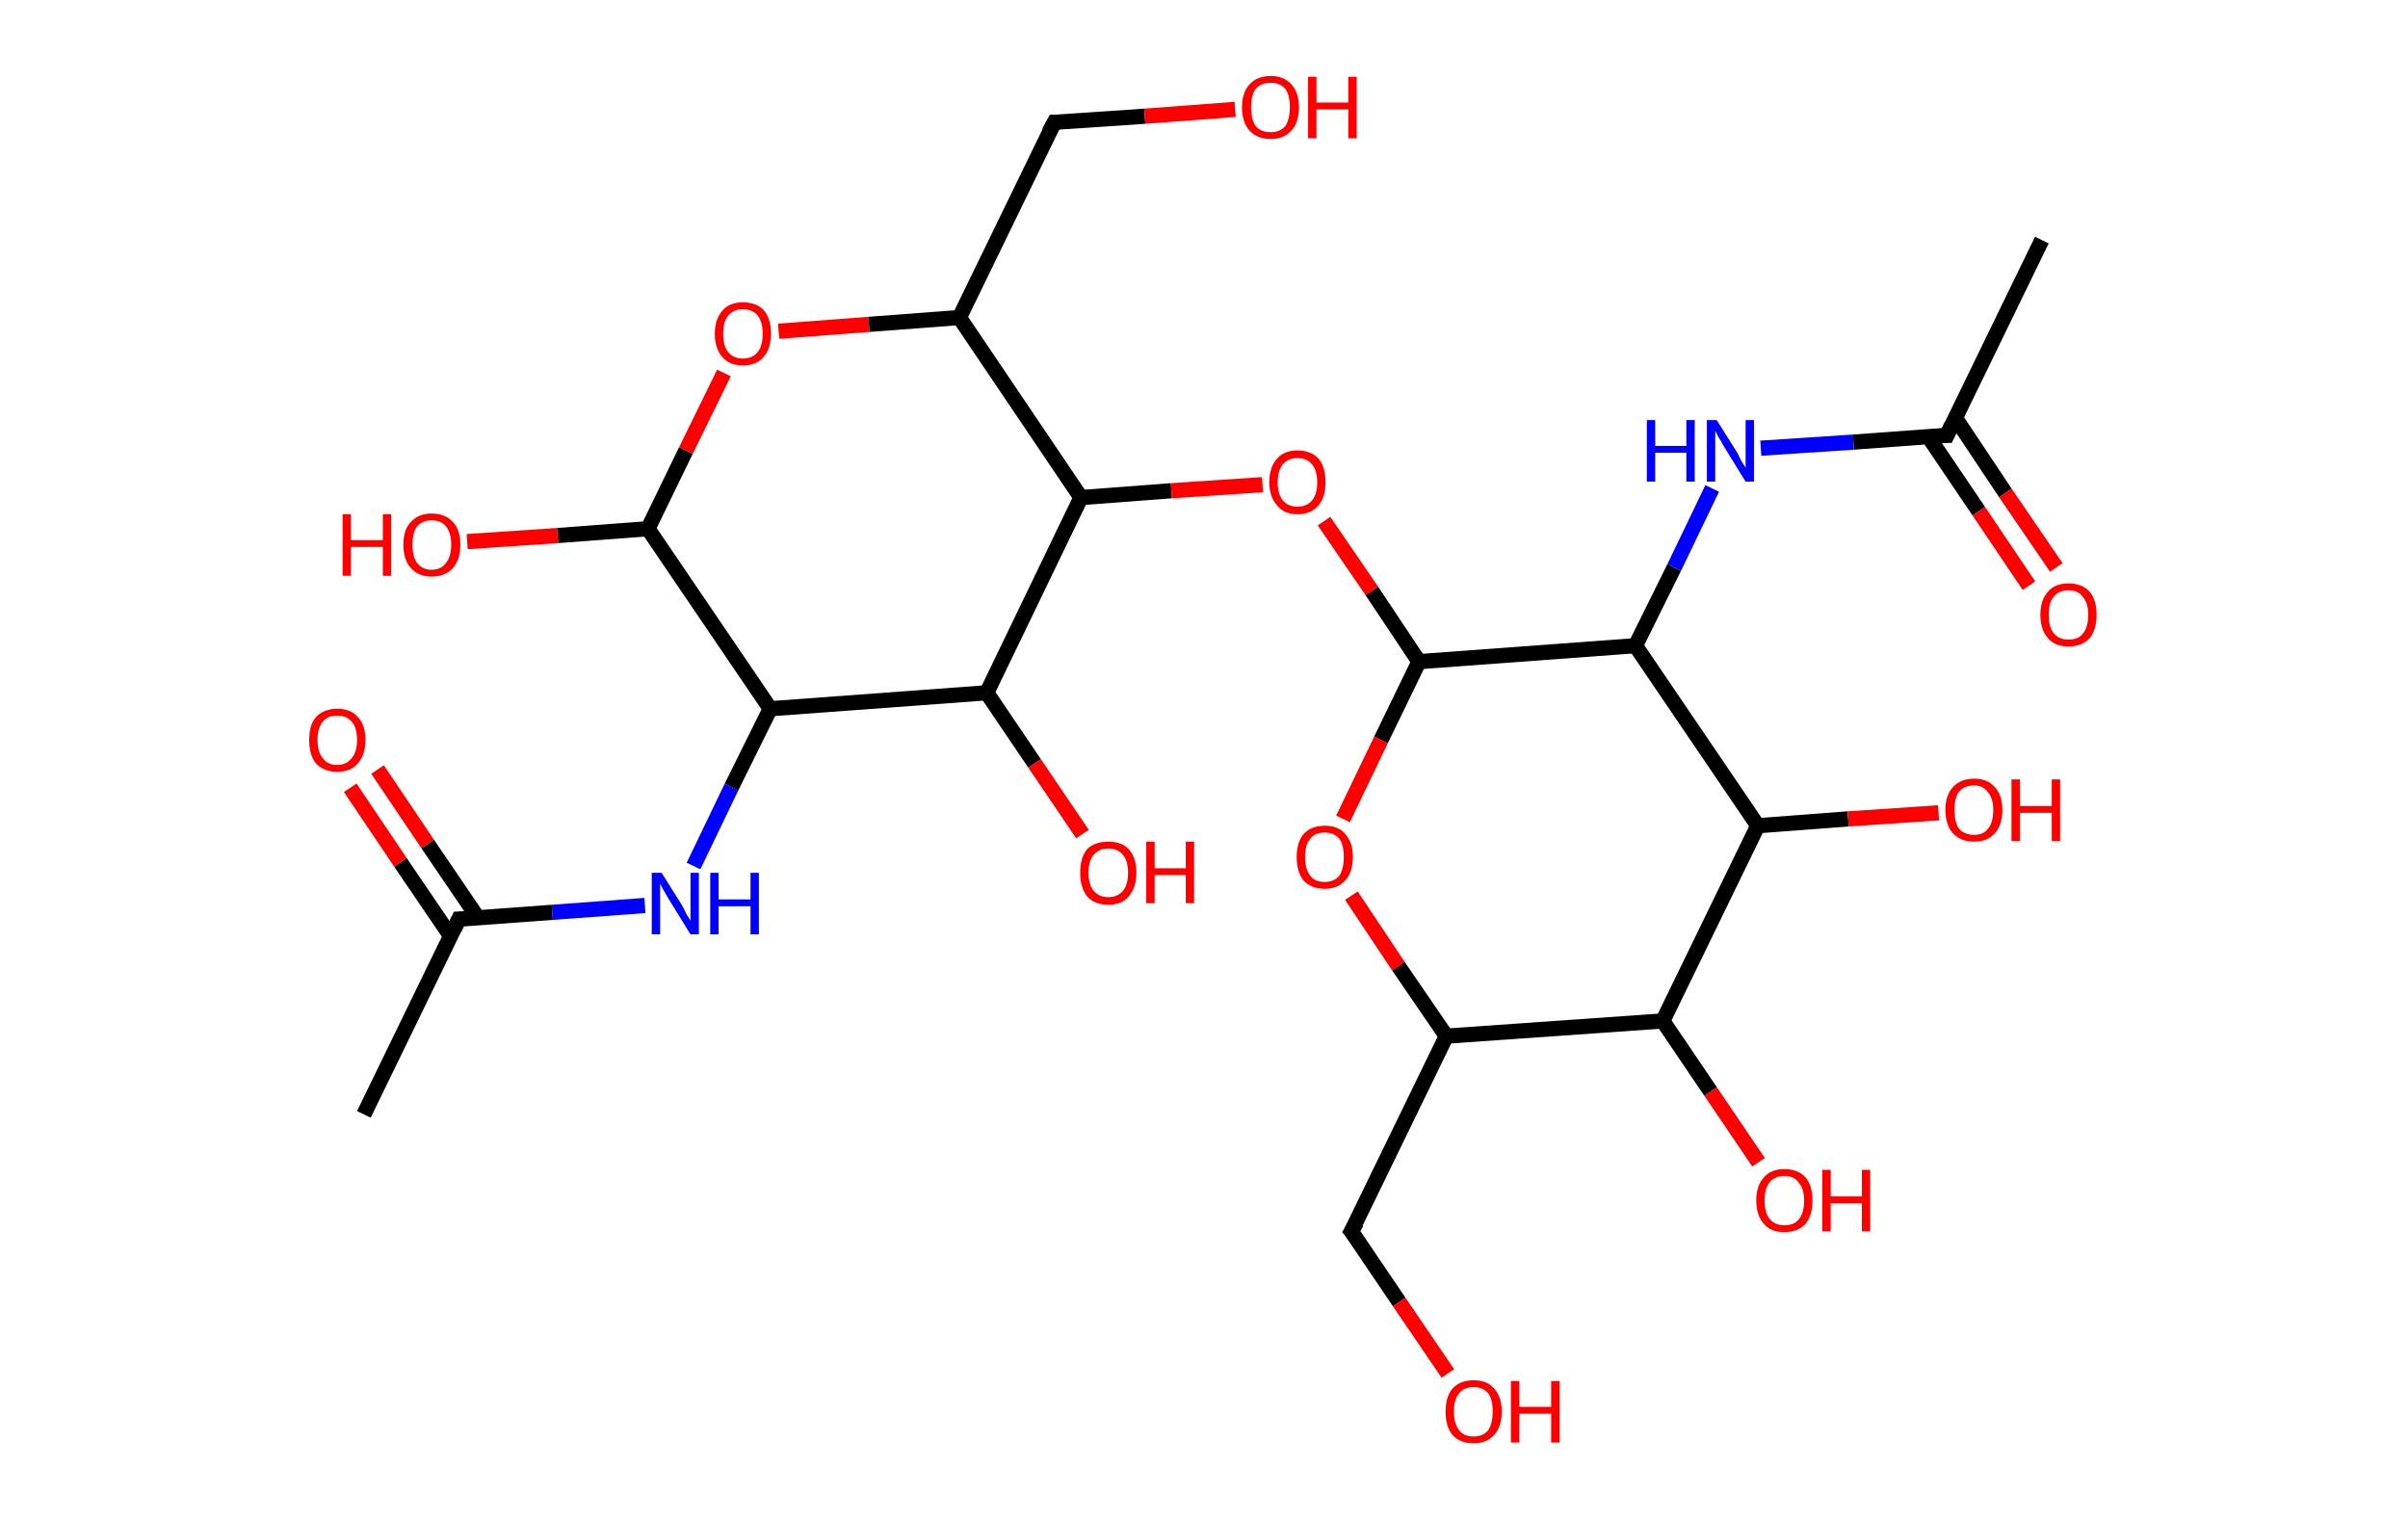 <?xml version='1.0' encoding='ASCII' standalone='yes'?>
<svg xmlns="http://www.w3.org/2000/svg" xmlns:rdkit="http://www.rdkit.org/xml" xmlns:xlink="http://www.w3.org/1999/xlink" version="1.1" baseProfile="full" xml:space="preserve" width="317px" height="200px" viewBox="0 0 317 200">
<!-- END OF HEADER -->
<rect style="opacity:1.0;fill:#FFFFFF;stroke:none" width="317.0" height="200.0" x="0.0" y="0.0"> </rect>
<path class="bond-0 atom-0 atom-1" d="M 47.9,146.7 L 60.4,121.0" style="fill:none;fill-rule:evenodd;stroke:#000000;stroke-width:2.0px;stroke-linecap:butt;stroke-linejoin:miter;stroke-opacity:1"/>
<path class="bond-1 atom-1 atom-2" d="M 62.9,120.8 L 56.3,111.1" style="fill:none;fill-rule:evenodd;stroke:#000000;stroke-width:2.0px;stroke-linecap:butt;stroke-linejoin:miter;stroke-opacity:1"/>
<path class="bond-1 atom-1 atom-2" d="M 56.3,111.1 L 49.7,101.3" style="fill:none;fill-rule:evenodd;stroke:#FF0000;stroke-width:2.0px;stroke-linecap:butt;stroke-linejoin:miter;stroke-opacity:1"/>
<path class="bond-1 atom-1 atom-2" d="M 59.3,123.2 L 52.7,113.5" style="fill:none;fill-rule:evenodd;stroke:#000000;stroke-width:2.0px;stroke-linecap:butt;stroke-linejoin:miter;stroke-opacity:1"/>
<path class="bond-1 atom-1 atom-2" d="M 52.7,113.5 L 46.1,103.7" style="fill:none;fill-rule:evenodd;stroke:#FF0000;stroke-width:2.0px;stroke-linecap:butt;stroke-linejoin:miter;stroke-opacity:1"/>
<path class="bond-2 atom-1 atom-3" d="M 60.4,121.0 L 72.7,120.1" style="fill:none;fill-rule:evenodd;stroke:#000000;stroke-width:2.0px;stroke-linecap:butt;stroke-linejoin:miter;stroke-opacity:1"/>
<path class="bond-2 atom-1 atom-3" d="M 72.7,120.1 L 84.9,119.2" style="fill:none;fill-rule:evenodd;stroke:#0000FF;stroke-width:2.0px;stroke-linecap:butt;stroke-linejoin:miter;stroke-opacity:1"/>
<path class="bond-3 atom-3 atom-4" d="M 91.3,114.0 L 96.3,103.6" style="fill:none;fill-rule:evenodd;stroke:#0000FF;stroke-width:2.0px;stroke-linecap:butt;stroke-linejoin:miter;stroke-opacity:1"/>
<path class="bond-3 atom-3 atom-4" d="M 96.3,103.6 L 101.4,93.3" style="fill:none;fill-rule:evenodd;stroke:#000000;stroke-width:2.0px;stroke-linecap:butt;stroke-linejoin:miter;stroke-opacity:1"/>
<path class="bond-4 atom-4 atom-5" d="M 101.4,93.3 L 85.3,69.6" style="fill:none;fill-rule:evenodd;stroke:#000000;stroke-width:2.0px;stroke-linecap:butt;stroke-linejoin:miter;stroke-opacity:1"/>
<path class="bond-5 atom-5 atom-6" d="M 85.3,69.6 L 73.4,70.5" style="fill:none;fill-rule:evenodd;stroke:#000000;stroke-width:2.0px;stroke-linecap:butt;stroke-linejoin:miter;stroke-opacity:1"/>
<path class="bond-5 atom-5 atom-6" d="M 73.4,70.5 L 61.5,71.3" style="fill:none;fill-rule:evenodd;stroke:#FF0000;stroke-width:2.0px;stroke-linecap:butt;stroke-linejoin:miter;stroke-opacity:1"/>
<path class="bond-6 atom-5 atom-7" d="M 85.3,69.6 L 90.3,59.3" style="fill:none;fill-rule:evenodd;stroke:#000000;stroke-width:2.0px;stroke-linecap:butt;stroke-linejoin:miter;stroke-opacity:1"/>
<path class="bond-6 atom-5 atom-7" d="M 90.3,59.3 L 95.3,49.1" style="fill:none;fill-rule:evenodd;stroke:#FF0000;stroke-width:2.0px;stroke-linecap:butt;stroke-linejoin:miter;stroke-opacity:1"/>
<path class="bond-7 atom-7 atom-8" d="M 102.5,43.6 L 114.4,42.7" style="fill:none;fill-rule:evenodd;stroke:#FF0000;stroke-width:2.0px;stroke-linecap:butt;stroke-linejoin:miter;stroke-opacity:1"/>
<path class="bond-7 atom-7 atom-8" d="M 114.4,42.7 L 126.3,41.8" style="fill:none;fill-rule:evenodd;stroke:#000000;stroke-width:2.0px;stroke-linecap:butt;stroke-linejoin:miter;stroke-opacity:1"/>
<path class="bond-8 atom-8 atom-9" d="M 126.3,41.8 L 138.8,16.1" style="fill:none;fill-rule:evenodd;stroke:#000000;stroke-width:2.0px;stroke-linecap:butt;stroke-linejoin:miter;stroke-opacity:1"/>
<path class="bond-9 atom-9 atom-10" d="M 138.8,16.1 L 150.7,15.3" style="fill:none;fill-rule:evenodd;stroke:#000000;stroke-width:2.0px;stroke-linecap:butt;stroke-linejoin:miter;stroke-opacity:1"/>
<path class="bond-9 atom-9 atom-10" d="M 150.7,15.3 L 162.6,14.4" style="fill:none;fill-rule:evenodd;stroke:#FF0000;stroke-width:2.0px;stroke-linecap:butt;stroke-linejoin:miter;stroke-opacity:1"/>
<path class="bond-10 atom-8 atom-11" d="M 126.3,41.8 L 142.3,65.5" style="fill:none;fill-rule:evenodd;stroke:#000000;stroke-width:2.0px;stroke-linecap:butt;stroke-linejoin:miter;stroke-opacity:1"/>
<path class="bond-11 atom-11 atom-12" d="M 142.3,65.5 L 154.2,64.6" style="fill:none;fill-rule:evenodd;stroke:#000000;stroke-width:2.0px;stroke-linecap:butt;stroke-linejoin:miter;stroke-opacity:1"/>
<path class="bond-11 atom-11 atom-12" d="M 154.2,64.6 L 166.2,63.8" style="fill:none;fill-rule:evenodd;stroke:#FF0000;stroke-width:2.0px;stroke-linecap:butt;stroke-linejoin:miter;stroke-opacity:1"/>
<path class="bond-12 atom-12 atom-13" d="M 174.3,68.6 L 180.6,77.8" style="fill:none;fill-rule:evenodd;stroke:#FF0000;stroke-width:2.0px;stroke-linecap:butt;stroke-linejoin:miter;stroke-opacity:1"/>
<path class="bond-12 atom-12 atom-13" d="M 180.6,77.8 L 186.8,87.1" style="fill:none;fill-rule:evenodd;stroke:#000000;stroke-width:2.0px;stroke-linecap:butt;stroke-linejoin:miter;stroke-opacity:1"/>
<path class="bond-13 atom-13 atom-14" d="M 186.8,87.1 L 181.8,97.4" style="fill:none;fill-rule:evenodd;stroke:#000000;stroke-width:2.0px;stroke-linecap:butt;stroke-linejoin:miter;stroke-opacity:1"/>
<path class="bond-13 atom-13 atom-14" d="M 181.8,97.4 L 176.8,107.8" style="fill:none;fill-rule:evenodd;stroke:#FF0000;stroke-width:2.0px;stroke-linecap:butt;stroke-linejoin:miter;stroke-opacity:1"/>
<path class="bond-14 atom-14 atom-15" d="M 177.9,117.9 L 184.1,127.2" style="fill:none;fill-rule:evenodd;stroke:#FF0000;stroke-width:2.0px;stroke-linecap:butt;stroke-linejoin:miter;stroke-opacity:1"/>
<path class="bond-14 atom-14 atom-15" d="M 184.1,127.2 L 190.4,136.4" style="fill:none;fill-rule:evenodd;stroke:#000000;stroke-width:2.0px;stroke-linecap:butt;stroke-linejoin:miter;stroke-opacity:1"/>
<path class="bond-15 atom-15 atom-16" d="M 190.4,136.4 L 177.9,162.1" style="fill:none;fill-rule:evenodd;stroke:#000000;stroke-width:2.0px;stroke-linecap:butt;stroke-linejoin:miter;stroke-opacity:1"/>
<path class="bond-16 atom-16 atom-17" d="M 177.9,162.1 L 184.2,171.4" style="fill:none;fill-rule:evenodd;stroke:#000000;stroke-width:2.0px;stroke-linecap:butt;stroke-linejoin:miter;stroke-opacity:1"/>
<path class="bond-16 atom-16 atom-17" d="M 184.2,171.4 L 190.6,180.8" style="fill:none;fill-rule:evenodd;stroke:#FF0000;stroke-width:2.0px;stroke-linecap:butt;stroke-linejoin:miter;stroke-opacity:1"/>
<path class="bond-17 atom-15 atom-18" d="M 190.4,136.4 L 218.9,134.4" style="fill:none;fill-rule:evenodd;stroke:#000000;stroke-width:2.0px;stroke-linecap:butt;stroke-linejoin:miter;stroke-opacity:1"/>
<path class="bond-18 atom-18 atom-19" d="M 218.9,134.4 L 225.2,143.7" style="fill:none;fill-rule:evenodd;stroke:#000000;stroke-width:2.0px;stroke-linecap:butt;stroke-linejoin:miter;stroke-opacity:1"/>
<path class="bond-18 atom-18 atom-19" d="M 225.2,143.7 L 231.5,153.0" style="fill:none;fill-rule:evenodd;stroke:#FF0000;stroke-width:2.0px;stroke-linecap:butt;stroke-linejoin:miter;stroke-opacity:1"/>
<path class="bond-19 atom-18 atom-20" d="M 218.9,134.4 L 231.4,108.7" style="fill:none;fill-rule:evenodd;stroke:#000000;stroke-width:2.0px;stroke-linecap:butt;stroke-linejoin:miter;stroke-opacity:1"/>
<path class="bond-20 atom-20 atom-21" d="M 231.4,108.7 L 243.3,107.8" style="fill:none;fill-rule:evenodd;stroke:#000000;stroke-width:2.0px;stroke-linecap:butt;stroke-linejoin:miter;stroke-opacity:1"/>
<path class="bond-20 atom-20 atom-21" d="M 243.3,107.8 L 255.2,107.0" style="fill:none;fill-rule:evenodd;stroke:#FF0000;stroke-width:2.0px;stroke-linecap:butt;stroke-linejoin:miter;stroke-opacity:1"/>
<path class="bond-21 atom-20 atom-22" d="M 231.4,108.7 L 215.3,85.0" style="fill:none;fill-rule:evenodd;stroke:#000000;stroke-width:2.0px;stroke-linecap:butt;stroke-linejoin:miter;stroke-opacity:1"/>
<path class="bond-22 atom-22 atom-23" d="M 215.3,85.0 L 220.4,74.7" style="fill:none;fill-rule:evenodd;stroke:#000000;stroke-width:2.0px;stroke-linecap:butt;stroke-linejoin:miter;stroke-opacity:1"/>
<path class="bond-22 atom-22 atom-23" d="M 220.4,74.7 L 225.4,64.3" style="fill:none;fill-rule:evenodd;stroke:#0000FF;stroke-width:2.0px;stroke-linecap:butt;stroke-linejoin:miter;stroke-opacity:1"/>
<path class="bond-23 atom-23 atom-24" d="M 231.8,59.0 L 244.0,58.2" style="fill:none;fill-rule:evenodd;stroke:#0000FF;stroke-width:2.0px;stroke-linecap:butt;stroke-linejoin:miter;stroke-opacity:1"/>
<path class="bond-23 atom-23 atom-24" d="M 244.0,58.2 L 256.3,57.3" style="fill:none;fill-rule:evenodd;stroke:#000000;stroke-width:2.0px;stroke-linecap:butt;stroke-linejoin:miter;stroke-opacity:1"/>
<path class="bond-24 atom-24 atom-25" d="M 256.3,57.3 L 268.8,31.6" style="fill:none;fill-rule:evenodd;stroke:#000000;stroke-width:2.0px;stroke-linecap:butt;stroke-linejoin:miter;stroke-opacity:1"/>
<path class="bond-25 atom-24 atom-26" d="M 253.8,57.4 L 260.5,67.3" style="fill:none;fill-rule:evenodd;stroke:#000000;stroke-width:2.0px;stroke-linecap:butt;stroke-linejoin:miter;stroke-opacity:1"/>
<path class="bond-25 atom-24 atom-26" d="M 260.5,67.3 L 267.1,77.1" style="fill:none;fill-rule:evenodd;stroke:#FF0000;stroke-width:2.0px;stroke-linecap:butt;stroke-linejoin:miter;stroke-opacity:1"/>
<path class="bond-25 atom-24 atom-26" d="M 257.4,55.0 L 264.0,64.9" style="fill:none;fill-rule:evenodd;stroke:#000000;stroke-width:2.0px;stroke-linecap:butt;stroke-linejoin:miter;stroke-opacity:1"/>
<path class="bond-25 atom-24 atom-26" d="M 264.0,64.9 L 270.7,74.7" style="fill:none;fill-rule:evenodd;stroke:#FF0000;stroke-width:2.0px;stroke-linecap:butt;stroke-linejoin:miter;stroke-opacity:1"/>
<path class="bond-26 atom-11 atom-27" d="M 142.3,65.5 L 129.9,91.2" style="fill:none;fill-rule:evenodd;stroke:#000000;stroke-width:2.0px;stroke-linecap:butt;stroke-linejoin:miter;stroke-opacity:1"/>
<path class="bond-27 atom-27 atom-28" d="M 129.9,91.2 L 136.2,100.5" style="fill:none;fill-rule:evenodd;stroke:#000000;stroke-width:2.0px;stroke-linecap:butt;stroke-linejoin:miter;stroke-opacity:1"/>
<path class="bond-27 atom-27 atom-28" d="M 136.2,100.5 L 142.5,109.8" style="fill:none;fill-rule:evenodd;stroke:#FF0000;stroke-width:2.0px;stroke-linecap:butt;stroke-linejoin:miter;stroke-opacity:1"/>
<path class="bond-28 atom-27 atom-4" d="M 129.9,91.2 L 101.4,93.3" style="fill:none;fill-rule:evenodd;stroke:#000000;stroke-width:2.0px;stroke-linecap:butt;stroke-linejoin:miter;stroke-opacity:1"/>
<path class="bond-29 atom-22 atom-13" d="M 215.3,85.0 L 186.8,87.1" style="fill:none;fill-rule:evenodd;stroke:#000000;stroke-width:2.0px;stroke-linecap:butt;stroke-linejoin:miter;stroke-opacity:1"/>
<path d="M 59.8,122.3 L 60.4,121.0 L 61.0,121.0" style="fill:none;stroke:#000000;stroke-width:2.0px;stroke-linecap:butt;stroke-linejoin:miter;stroke-opacity:1;"/>
<path d="M 138.1,17.4 L 138.8,16.1 L 139.4,16.1" style="fill:none;stroke:#000000;stroke-width:2.0px;stroke-linecap:butt;stroke-linejoin:miter;stroke-opacity:1;"/>
<path d="M 178.6,160.9 L 177.9,162.1 L 178.3,162.6" style="fill:none;stroke:#000000;stroke-width:2.0px;stroke-linecap:butt;stroke-linejoin:miter;stroke-opacity:1;"/>
<path d="M 255.7,57.3 L 256.3,57.3 L 256.9,56.0" style="fill:none;stroke:#000000;stroke-width:2.0px;stroke-linecap:butt;stroke-linejoin:miter;stroke-opacity:1;"/>
<path class="atom-2" d="M 40.7 97.4 Q 40.7 95.4, 41.6 94.4 Q 42.6 93.3, 44.4 93.3 Q 46.2 93.3, 47.1 94.4 Q 48.1 95.4, 48.1 97.4 Q 48.1 99.4, 47.1 100.5 Q 46.2 101.6, 44.4 101.6 Q 42.6 101.6, 41.6 100.5 Q 40.7 99.4, 40.7 97.4 M 44.4 100.7 Q 45.6 100.7, 46.3 99.8 Q 47.0 99.0, 47.0 97.4 Q 47.0 95.8, 46.3 95.0 Q 45.6 94.2, 44.4 94.2 Q 43.1 94.2, 42.5 95.0 Q 41.8 95.8, 41.8 97.4 Q 41.8 99.0, 42.5 99.8 Q 43.1 100.7, 44.4 100.7 " fill="#FF0000"/>
<path class="atom-3" d="M 87.1 114.9 L 89.8 119.2 Q 90.0 119.6, 90.4 120.4 Q 90.9 121.2, 90.9 121.2 L 90.9 114.9 L 92.0 114.9 L 92.0 123.0 L 90.9 123.0 L 88.0 118.3 Q 87.7 117.8, 87.3 117.1 Q 87.0 116.5, 86.9 116.3 L 86.9 123.0 L 85.8 123.0 L 85.8 114.9 L 87.1 114.9 " fill="#0000FF"/>
<path class="atom-3" d="M 93.5 114.9 L 94.6 114.9 L 94.6 118.4 L 98.8 118.4 L 98.8 114.9 L 99.9 114.9 L 99.9 123.0 L 98.8 123.0 L 98.8 119.3 L 94.6 119.3 L 94.6 123.0 L 93.5 123.0 L 93.5 114.9 " fill="#0000FF"/>
<path class="atom-6" d="M 45.1 67.7 L 46.2 67.7 L 46.2 71.1 L 50.4 71.1 L 50.4 67.7 L 51.5 67.7 L 51.5 75.8 L 50.4 75.8 L 50.4 72.0 L 46.2 72.0 L 46.2 75.8 L 45.1 75.8 L 45.1 67.7 " fill="#FF0000"/>
<path class="atom-6" d="M 53.1 71.7 Q 53.1 69.7, 54.1 68.7 Q 55.1 67.6, 56.8 67.6 Q 58.6 67.6, 59.6 68.7 Q 60.6 69.7, 60.6 71.7 Q 60.6 73.7, 59.6 74.8 Q 58.6 75.9, 56.8 75.9 Q 55.1 75.9, 54.1 74.8 Q 53.1 73.7, 53.1 71.7 M 56.8 75.0 Q 58.1 75.0, 58.7 74.1 Q 59.4 73.3, 59.4 71.7 Q 59.4 70.1, 58.7 69.3 Q 58.1 68.5, 56.8 68.5 Q 55.6 68.5, 54.9 69.3 Q 54.3 70.1, 54.3 71.7 Q 54.3 73.3, 54.9 74.1 Q 55.6 75.0, 56.8 75.0 " fill="#FF0000"/>
<path class="atom-7" d="M 94.1 43.9 Q 94.1 42.0, 95.1 40.9 Q 96.0 39.8, 97.8 39.8 Q 99.6 39.8, 100.6 40.9 Q 101.5 42.0, 101.5 43.9 Q 101.5 45.9, 100.5 47.0 Q 99.6 48.1, 97.8 48.1 Q 96.0 48.1, 95.1 47.0 Q 94.1 45.9, 94.1 43.9 M 97.8 47.2 Q 99.0 47.2, 99.7 46.4 Q 100.4 45.6, 100.4 43.9 Q 100.4 42.3, 99.7 41.5 Q 99.0 40.7, 97.8 40.7 Q 96.6 40.7, 95.9 41.5 Q 95.2 42.3, 95.2 43.9 Q 95.2 45.6, 95.9 46.4 Q 96.6 47.2, 97.8 47.2 " fill="#FF0000"/>
<path class="atom-10" d="M 163.5 14.1 Q 163.5 12.2, 164.5 11.1 Q 165.5 10.0, 167.3 10.0 Q 169.0 10.0, 170.0 11.1 Q 171.0 12.2, 171.0 14.1 Q 171.0 16.1, 170.0 17.2 Q 169.0 18.3, 167.3 18.3 Q 165.5 18.3, 164.5 17.2 Q 163.5 16.1, 163.5 14.1 M 167.3 17.4 Q 168.5 17.4, 169.2 16.6 Q 169.8 15.7, 169.8 14.1 Q 169.8 12.5, 169.2 11.7 Q 168.5 10.9, 167.3 10.9 Q 166.0 10.9, 165.3 11.7 Q 164.7 12.5, 164.7 14.1 Q 164.7 15.7, 165.3 16.6 Q 166.0 17.4, 167.3 17.4 " fill="#FF0000"/>
<path class="atom-10" d="M 172.2 10.1 L 173.3 10.1 L 173.3 13.5 L 177.5 13.5 L 177.5 10.1 L 178.6 10.1 L 178.6 18.2 L 177.5 18.2 L 177.5 14.4 L 173.3 14.4 L 173.3 18.2 L 172.2 18.2 L 172.2 10.1 " fill="#FF0000"/>
<path class="atom-12" d="M 167.1 63.5 Q 167.1 61.5, 168.1 60.4 Q 169.0 59.3, 170.8 59.3 Q 172.6 59.3, 173.6 60.4 Q 174.5 61.5, 174.5 63.5 Q 174.5 65.4, 173.6 66.5 Q 172.6 67.7, 170.8 67.7 Q 169.0 67.7, 168.1 66.5 Q 167.1 65.4, 167.1 63.5 M 170.8 66.7 Q 172.0 66.7, 172.7 65.9 Q 173.4 65.1, 173.4 63.5 Q 173.4 61.9, 172.7 61.1 Q 172.0 60.3, 170.8 60.3 Q 169.6 60.3, 168.9 61.1 Q 168.2 61.9, 168.2 63.5 Q 168.2 65.1, 168.9 65.9 Q 169.6 66.7, 170.8 66.7 " fill="#FF0000"/>
<path class="atom-14" d="M 170.7 112.8 Q 170.7 110.9, 171.6 109.8 Q 172.6 108.7, 174.4 108.7 Q 176.2 108.7, 177.1 109.8 Q 178.1 110.9, 178.1 112.8 Q 178.1 114.8, 177.1 115.9 Q 176.1 117.0, 174.4 117.0 Q 172.6 117.0, 171.6 115.9 Q 170.7 114.8, 170.7 112.8 M 174.4 116.1 Q 175.6 116.1, 176.3 115.3 Q 176.9 114.4, 176.9 112.8 Q 176.9 111.2, 176.3 110.4 Q 175.6 109.6, 174.4 109.6 Q 173.1 109.6, 172.5 110.4 Q 171.8 111.2, 171.8 112.8 Q 171.8 114.4, 172.5 115.3 Q 173.1 116.1, 174.4 116.1 " fill="#FF0000"/>
<path class="atom-17" d="M 190.3 185.8 Q 190.3 183.9, 191.2 182.8 Q 192.2 181.7, 194.0 181.7 Q 195.8 181.7, 196.7 182.8 Q 197.7 183.9, 197.7 185.8 Q 197.7 187.8, 196.7 188.9 Q 195.7 190.0, 194.0 190.0 Q 192.2 190.0, 191.2 188.9 Q 190.3 187.8, 190.3 185.8 M 194.0 189.1 Q 195.2 189.1, 195.9 188.3 Q 196.5 187.4, 196.5 185.8 Q 196.5 184.2, 195.9 183.4 Q 195.2 182.6, 194.0 182.6 Q 192.7 182.6, 192.1 183.4 Q 191.4 184.2, 191.4 185.8 Q 191.4 187.4, 192.1 188.3 Q 192.7 189.1, 194.0 189.1 " fill="#FF0000"/>
<path class="atom-17" d="M 198.9 181.8 L 200.0 181.8 L 200.0 185.2 L 204.2 185.2 L 204.2 181.8 L 205.3 181.8 L 205.3 189.9 L 204.2 189.9 L 204.2 186.1 L 200.0 186.1 L 200.0 189.9 L 198.9 189.9 L 198.9 181.8 " fill="#FF0000"/>
<path class="atom-19" d="M 231.2 158.0 Q 231.2 156.1, 232.2 155.0 Q 233.1 153.9, 234.9 153.9 Q 236.7 153.9, 237.7 155.0 Q 238.6 156.1, 238.6 158.0 Q 238.6 160.0, 237.7 161.1 Q 236.7 162.2, 234.9 162.2 Q 233.1 162.2, 232.2 161.1 Q 231.2 160.0, 231.2 158.0 M 234.9 161.3 Q 236.2 161.3, 236.8 160.5 Q 237.5 159.7, 237.5 158.0 Q 237.5 156.5, 236.8 155.7 Q 236.2 154.8, 234.9 154.8 Q 233.7 154.8, 233.0 155.6 Q 232.3 156.4, 232.3 158.0 Q 232.3 159.7, 233.0 160.5 Q 233.7 161.3, 234.9 161.3 " fill="#FF0000"/>
<path class="atom-19" d="M 239.9 154.0 L 241.0 154.0 L 241.0 157.5 L 245.1 157.5 L 245.1 154.0 L 246.2 154.0 L 246.2 162.1 L 245.1 162.1 L 245.1 158.4 L 241.0 158.4 L 241.0 162.1 L 239.9 162.1 L 239.9 154.0 " fill="#FF0000"/>
<path class="atom-21" d="M 256.1 106.6 Q 256.1 104.7, 257.1 103.6 Q 258.1 102.5, 259.9 102.5 Q 261.6 102.5, 262.6 103.6 Q 263.6 104.7, 263.6 106.6 Q 263.6 108.6, 262.6 109.7 Q 261.6 110.8, 259.9 110.8 Q 258.1 110.8, 257.1 109.7 Q 256.1 108.6, 256.1 106.6 M 259.9 109.9 Q 261.1 109.9, 261.7 109.1 Q 262.4 108.3, 262.4 106.6 Q 262.4 105.1, 261.7 104.3 Q 261.1 103.4, 259.9 103.4 Q 258.6 103.4, 257.9 104.2 Q 257.3 105.0, 257.3 106.6 Q 257.3 108.3, 257.9 109.1 Q 258.6 109.9, 259.9 109.9 " fill="#FF0000"/>
<path class="atom-21" d="M 264.8 102.6 L 265.9 102.6 L 265.9 106.1 L 270.1 106.1 L 270.1 102.6 L 271.2 102.6 L 271.2 110.7 L 270.1 110.7 L 270.1 107.0 L 265.9 107.0 L 265.9 110.7 L 264.8 110.7 L 264.8 102.6 " fill="#FF0000"/>
<path class="atom-23" d="M 216.8 55.3 L 217.9 55.3 L 217.9 58.7 L 222.0 58.7 L 222.0 55.3 L 223.1 55.3 L 223.1 63.4 L 222.0 63.4 L 222.0 59.6 L 217.9 59.6 L 217.9 63.4 L 216.8 63.4 L 216.8 55.3 " fill="#0000FF"/>
<path class="atom-23" d="M 226.0 55.3 L 228.7 59.6 Q 228.9 60.0, 229.3 60.8 Q 229.8 61.5, 229.8 61.6 L 229.8 55.3 L 230.9 55.3 L 230.9 63.4 L 229.8 63.4 L 226.9 58.7 Q 226.6 58.1, 226.2 57.5 Q 225.9 56.9, 225.8 56.7 L 225.8 63.4 L 224.7 63.4 L 224.7 55.3 L 226.0 55.3 " fill="#0000FF"/>
<path class="atom-26" d="M 268.6 80.9 Q 268.6 79.0, 269.6 77.9 Q 270.5 76.8, 272.3 76.8 Q 274.1 76.8, 275.1 77.9 Q 276.0 79.0, 276.0 80.9 Q 276.0 82.9, 275.1 84.0 Q 274.1 85.1, 272.3 85.1 Q 270.5 85.1, 269.6 84.0 Q 268.6 82.9, 268.6 80.9 M 272.3 84.2 Q 273.6 84.2, 274.2 83.4 Q 274.9 82.6, 274.9 80.9 Q 274.9 79.4, 274.2 78.6 Q 273.6 77.7, 272.3 77.7 Q 271.1 77.7, 270.4 78.5 Q 269.7 79.3, 269.7 80.9 Q 269.7 82.6, 270.4 83.4 Q 271.1 84.2, 272.3 84.2 " fill="#FF0000"/>
<path class="atom-28" d="M 142.2 114.9 Q 142.2 112.9, 143.1 111.8 Q 144.1 110.8, 145.9 110.8 Q 147.7 110.8, 148.6 111.8 Q 149.6 112.9, 149.6 114.9 Q 149.6 116.8, 148.6 118.0 Q 147.7 119.1, 145.9 119.1 Q 144.1 119.1, 143.1 118.0 Q 142.2 116.8, 142.2 114.9 M 145.9 118.1 Q 147.1 118.1, 147.8 117.3 Q 148.5 116.5, 148.5 114.9 Q 148.5 113.3, 147.8 112.5 Q 147.1 111.7, 145.9 111.7 Q 144.7 111.7, 144.0 112.5 Q 143.3 113.3, 143.3 114.9 Q 143.3 116.5, 144.0 117.3 Q 144.7 118.1, 145.9 118.1 " fill="#FF0000"/>
<path class="atom-28" d="M 150.9 110.8 L 152.0 110.8 L 152.0 114.3 L 156.1 114.3 L 156.1 110.8 L 157.2 110.8 L 157.2 118.9 L 156.1 118.9 L 156.1 115.2 L 152.0 115.2 L 152.0 118.9 L 150.9 118.9 L 150.9 110.8 " fill="#FF0000"/>
</svg>
